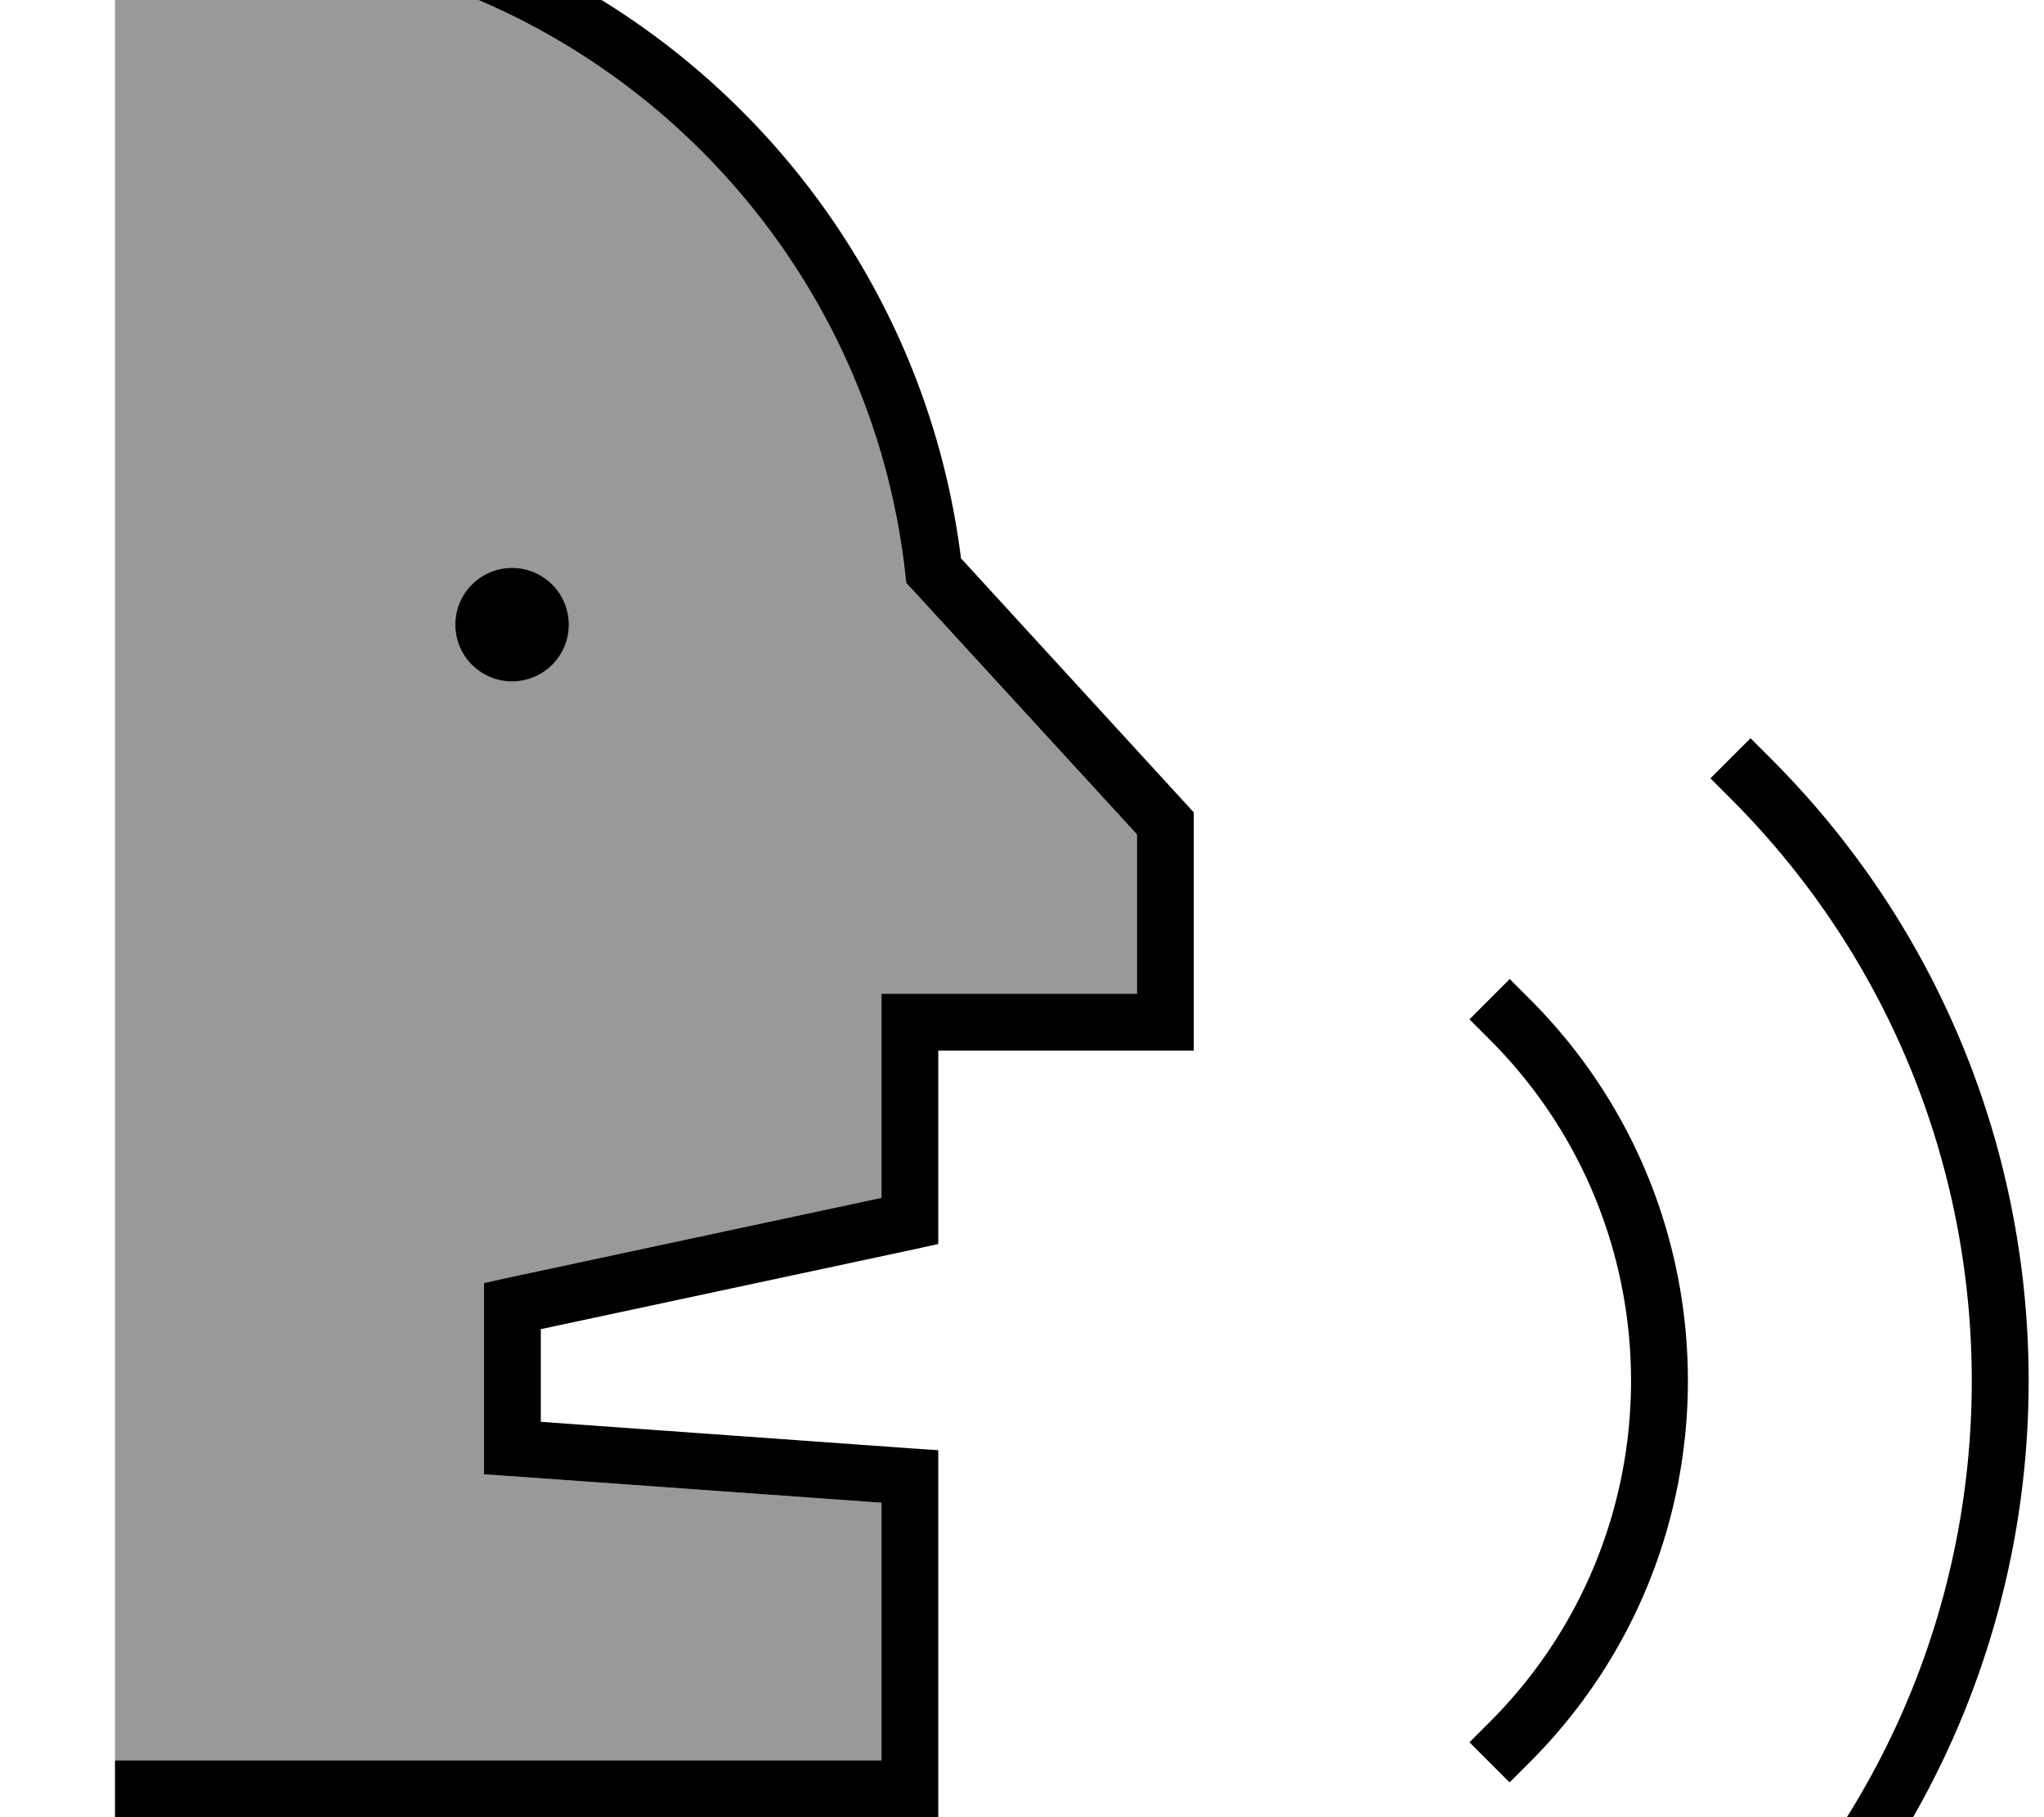 <svg xmlns="http://www.w3.org/2000/svg" viewBox="0 0 576 512"><!--! Font Awesome Pro 7.0.0 by @fontawesome - https://fontawesome.com License - https://fontawesome.com/license (Commercial License) Copyright 2025 Fonticons, Inc. --><path style="fill:currentColor;opacity:.4" d="M32.3-16l25.8 0c102.1 .9 185.9 78.3 197 177.7l.3 2.6 1.8 1.9 63.2 68.9 0 44.9-72 0 0 57.5-105.7 22.6-6.3 1.4 0 53.9 7.4 .5 104.6 7.5 0 72.6-216 0 0-512zm96 192a16 16 0 1 0 32 0 16 16 0 1 0 -32 0z"/><path style="fill:currentColor;opacity:1" d="M58.1-16c102.1 .9 185.9 78.3 197 177.7l.3 2.6 1.8 1.9 63.2 68.9 0 44.9-72 0 0 57.5-105.7 22.6-6.3 1.4 0 53.9 7.4 .5 104.6 7.5 0 72.6-216 0 0 16 232 0 0-103.4-7.4-.5-104.6-7.5 0-26.1 105.7-22.6 6.3-1.4 0-54.5 72 0 0-67.1-2.1-2.3-63.5-69.3C257.8 53.2 170.9-28 64.3-31.9l0-.1-6.1 0-1.9 0 0 0-24 0 0 16 25.8 0zM160.3 176a16 16 0 1 0 -32 0 16 16 0 1 0 32 0zm333 32l-11.3 11.3 5.7 5.7c90.6 90.6 90.6 237.5 0 328.1l-5.7 5.7 11.3 11.3 5.7-5.7c96.9-96.8 96.9-253.9 0-350.7l-5.7-5.7zm-67.9 67.9l-11.3 11.3 5.7 5.7c53.1 53.1 53.1 139.2 0 192.3l-5.7 5.7 11.3 11.3 5.7-5.7c59.4-59.4 59.4-155.6 0-215l-5.7-5.7z"/></svg>